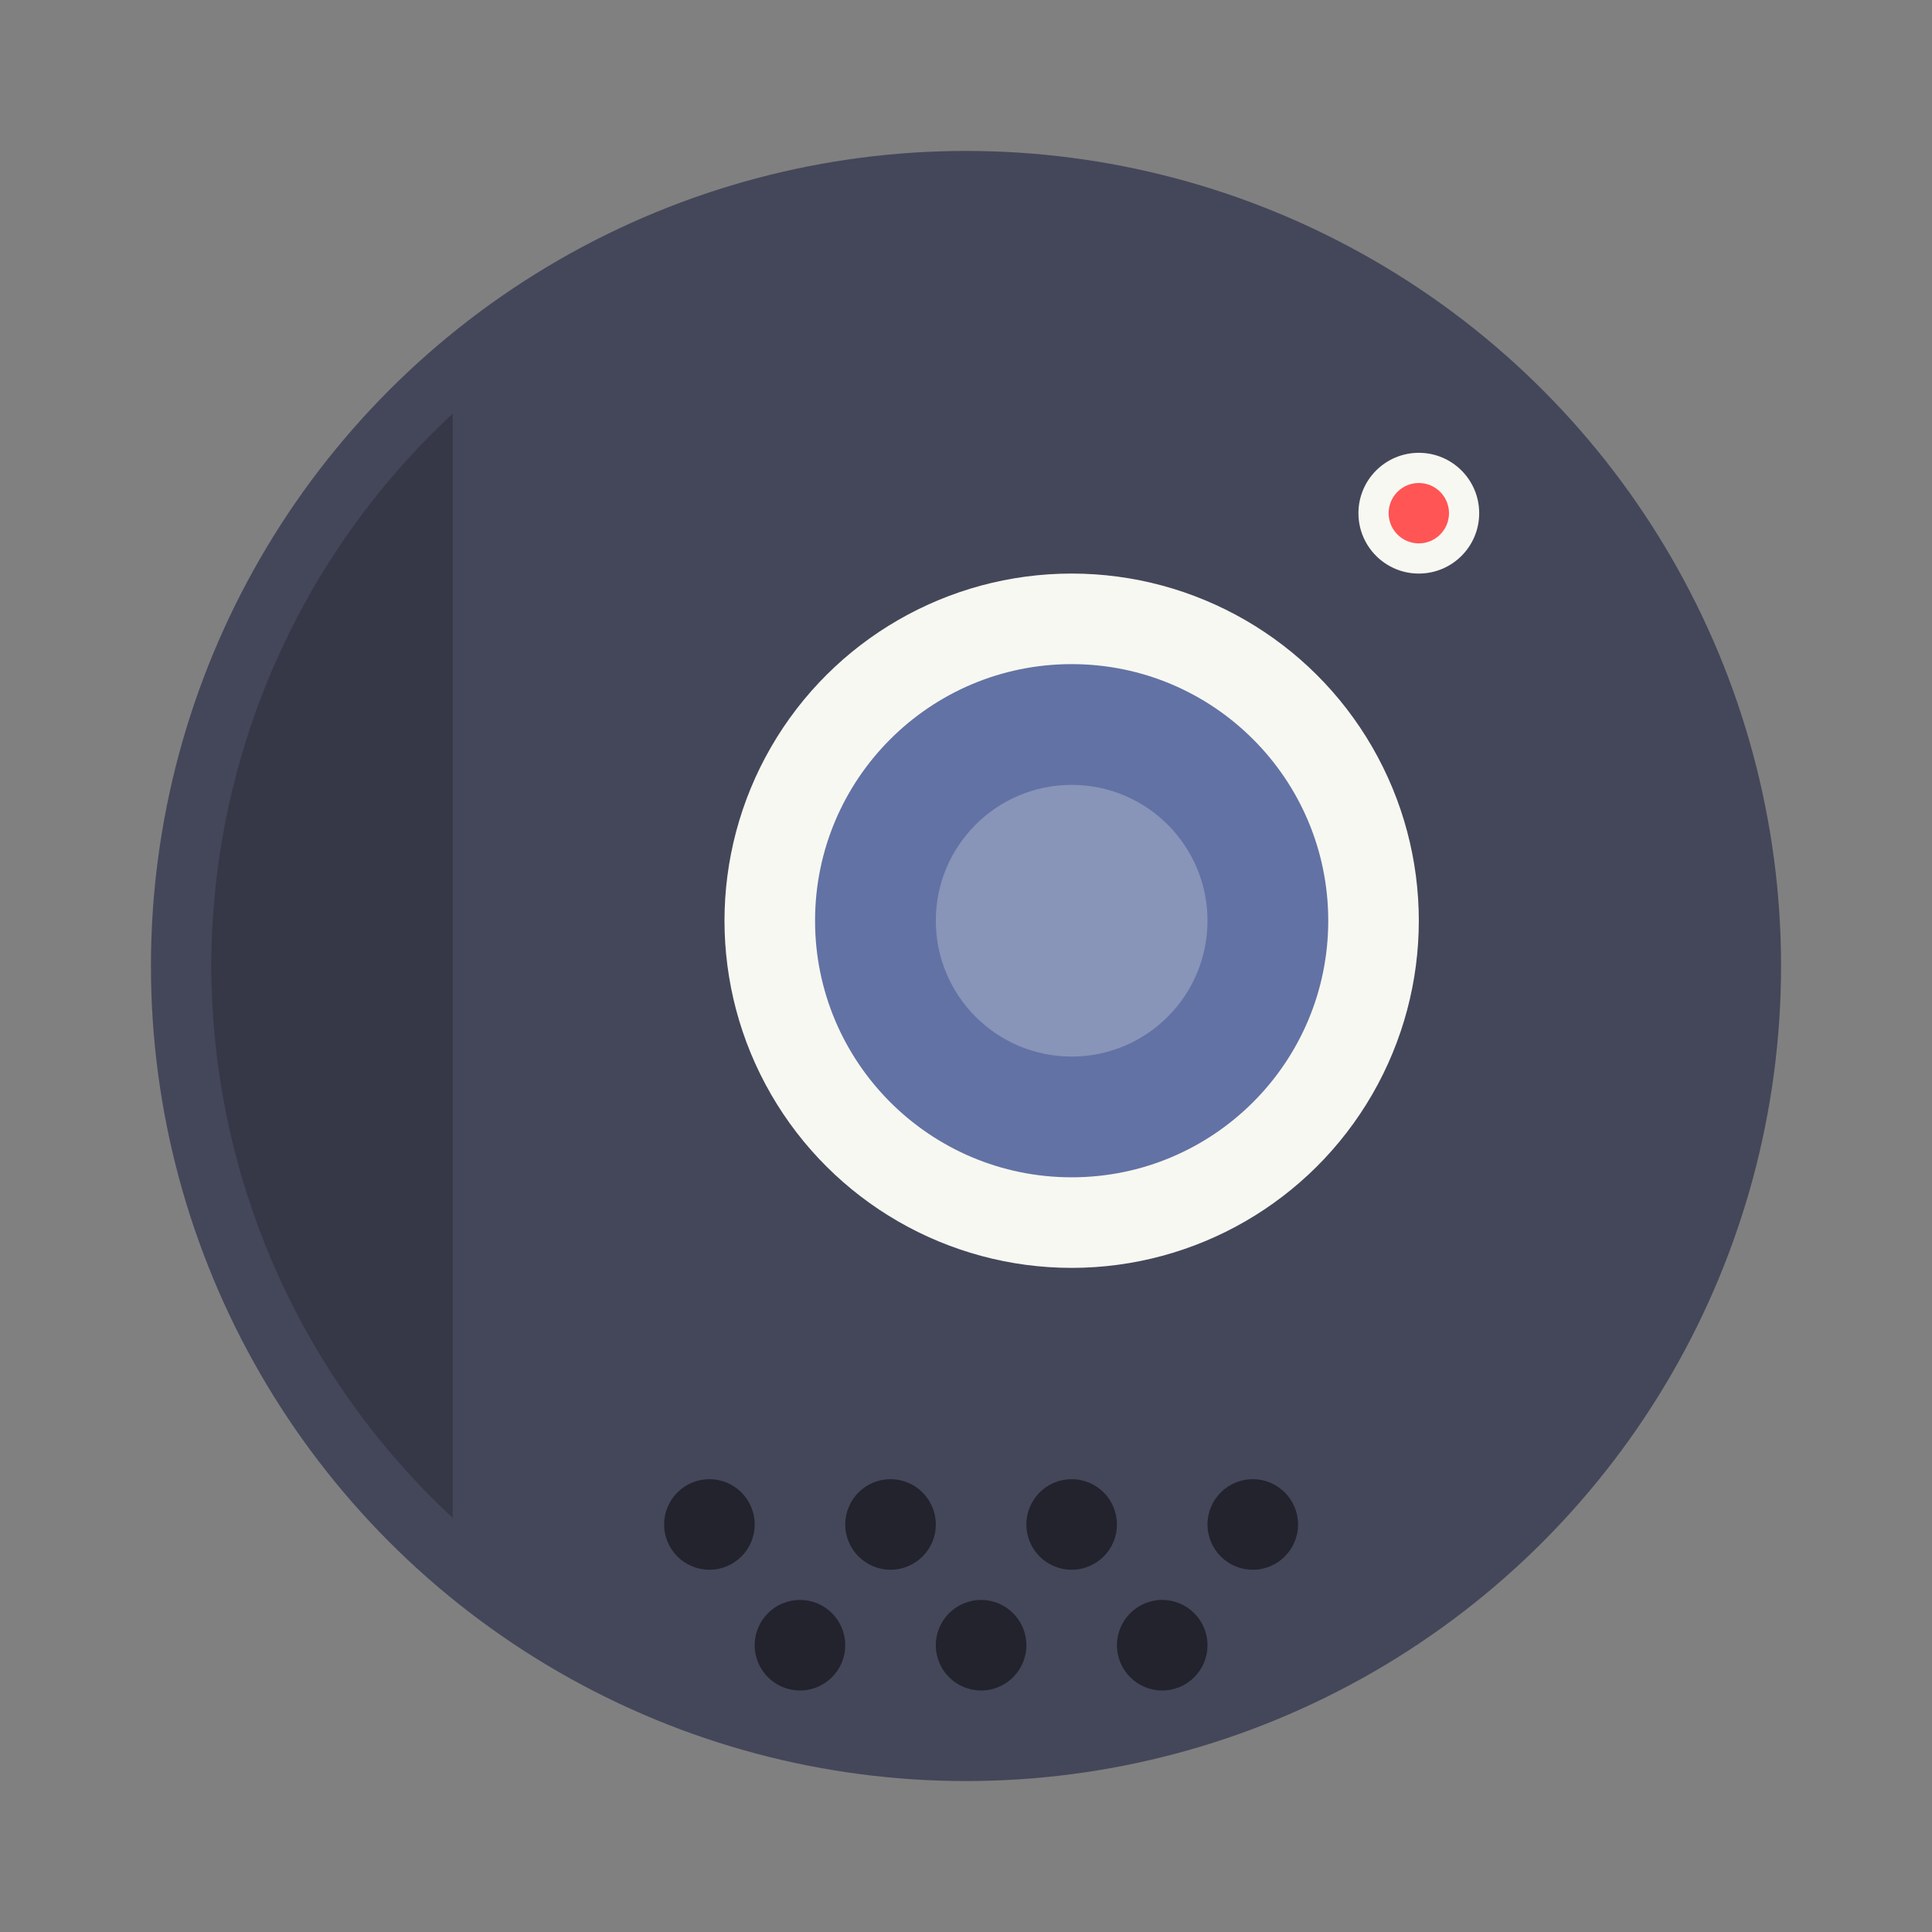 <?xml version="1.0" encoding="UTF-8" standalone="no"?>
<svg
   width="64"
   height="64"
   version="1"
   id="svg6137"
   sodipodi:docname="camera-video.svg"
   inkscape:version="1.2.2 (b0a8486541, 2022-12-01)"
   xmlns:inkscape="http://www.inkscape.org/namespaces/inkscape"
   xmlns:sodipodi="http://sodipodi.sourceforge.net/DTD/sodipodi-0.dtd"
   xmlns="http://www.w3.org/2000/svg"
   xmlns:svg="http://www.w3.org/2000/svg">
  <rect width="100%" height="100%" fill="#808080" stroke="none"/>
  <defs
     id="defs6141" />
  <sodipodi:namedview
     id="namedview6139"
     pagecolor="#505050"
     bordercolor="#eeeeee"
     borderopacity="1"
     inkscape:showpageshadow="0"
     inkscape:pageopacity="0"
     inkscape:pagecheckerboard="0"
     inkscape:deskcolor="#505050"
     showgrid="false"
     inkscape:zoom="15.921875"
     inkscape:cx="29.895976"
     inkscape:cy="32.031403"
     inkscape:window-width="2560"
     inkscape:window-height="1361"
     inkscape:window-x="0"
     inkscape:window-y="0"
     inkscape:window-maximized="1"
     inkscape:current-layer="svg6137" />
  <circle
     cx="32"
     cy="32"
     r="27"
     fill="#4f4f4f"
     style="paint-order:stroke fill markers;fill:#44475a"
     id="circle6109" />
  <circle
     transform="matrix(0,-1,-1,0,0,0)"
     cx="-17"
     cy="-47"
     r="2"
     fill="#fff"
     stroke-width=".8"
     id="circle6111"
     style="fill:#f8f8f2" />
  <circle
     transform="matrix(0 -1 -1 0 0 0)"
     cx="-30.5"
     cy="-35.5"
     r="11.5"
     fill="#fff"
     id="circle6113"
     style="fill:#f8f8f2" />
  <circle
     transform="rotate(-90)"
     cx="-30.5"
     cy="35.5"
     r="8.5"
     fill="#007095"
     id="circle6115"
     style="fill:#6272a4" />
  <circle
     transform="matrix(0 -1 -1 0 0 0)"
     cx="-30.5"
     cy="-35.5"
     r="4.5"
     fill="#49acdc"
     id="circle6117"
     style="fill:#8894b8" />
  <path
     d="m15 13.699a25 25 0 0 0-8 18.301 25 25 0 0 0 8 18.287v-36.588z"
     fill="#3f3f3f"
     stroke-width="1.9"
     id="path6119"
     style="opacity:0.5;fill:#282a36" />
  <circle
     cx="23.5"
     cy="50.5"
     r="1.5"
     opacity=".5"
     id="circle6121" />
  <circle
     cx="29.5"
     cy="50.5"
     r="1.5"
     opacity=".5"
     id="circle6123" />
  <circle
     cx="35.5"
     cy="50.5"
     r="1.5"
     opacity=".5"
     id="circle6125" />
  <circle
     cx="41.5"
     cy="50.5"
     r="1.5"
     opacity=".5"
     id="circle6127" />
  <circle
     cx="26.5"
     cy="54.5"
     r="1.5"
     opacity=".5"
     id="circle6129" />
  <circle
     cx="32.5"
     cy="54.5"
     r="1.5"
     opacity=".5"
     id="circle6131" />
  <circle
     cx="38.5"
     cy="54.5"
     r="1.5"
     opacity=".5"
     id="circle6133" />
  <circle
     transform="matrix(0,-1,-1,0,0,0)"
     cx="-17"
     cy="-47"
     r="1"
     fill="#ff4d4d"
     stroke-width=".667"
     id="circle6135"
     style="fill:#ff5555" />
</svg>
